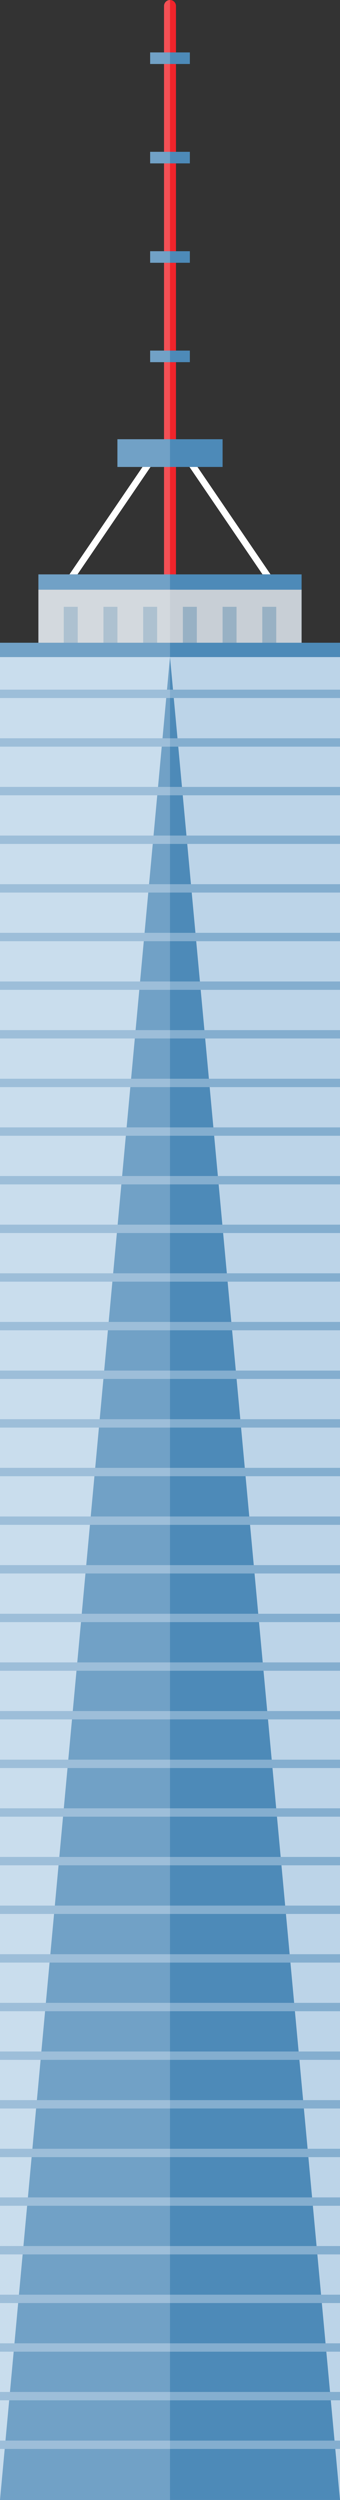 <?xml version="1.0" encoding="utf-8"?>
<!-- Generator: Adobe Illustrator 16.0.0, SVG Export Plug-In . SVG Version: 6.00 Build 0)  -->
<!DOCTYPE svg PUBLIC "-//W3C//DTD SVG 1.1//EN" "http://www.w3.org/Graphics/SVG/1.1/DTD/svg11.dtd">
<svg version="1.1" xmlns="http://www.w3.org/2000/svg" xmlns:xlink="http://www.w3.org/1999/xlink" x="0px" y="0px"
	 width="49.036px" height="359.703px" viewBox="0 0 49.036 359.703" enable-background="new 0 0 49.036 359.703"
	 xml:space="preserve">
<rect x="0" y="0" width="49.036" height="359.703" fill="#333333" stroke="none"/>
<g id="Background">
</g>
<g id="Objects">
	<g>
		<g>
			<g>
				<polygon fill="#FFFFFF" points="11.174,82.644 10.021,82.644 20.921,66.649 22.073,66.649 				"/>
				<polygon fill="#FFFFFF" points="37.862,82.644 39.015,82.644 28.114,66.649 26.962,66.649 				"/>
			</g>
			<path fill="#F0242B" d="M25.38,100.915c0,0.476-0.386,0.862-0.862,0.862l0,0c-0.476,0-0.861-0.386-0.861-0.862V0.862
				C23.656,0.386,24.042,0,24.518,0l0,0c0.477,0,0.862,0.386,0.862,0.862V100.915z"/>
			<rect y="94.543" fill="#BCD4E8" width="49.036" height="265.159"/>
			<polygon fill="#4D8AB8" points="24.518,94.543 0,359.703 24.518,359.703 49.036,359.703 			"/>
			<rect y="92.48" fill="#4D8AB8" width="49.036" height="2.063"/>
			<rect x="5.538" y="82.644" fill="#4D8AB8" width="37.959" height="2.204"/>
			<rect x="5.538" y="84.848" fill="#C8CFD6" width="37.959" height="7.632"/>
			<g>
				<rect x="9.194" y="87.31" opacity="0.4" fill="#5084AB" width="2.013" height="5.17"/>
				<rect x="14.921" y="87.31" opacity="0.4" fill="#5084AB" width="2.013" height="5.17"/>
				<rect x="20.648" y="87.31" opacity="0.4" fill="#5084AB" width="2.012" height="5.17"/>
				<rect x="26.375" y="87.31" opacity="0.4" fill="#5084AB" width="2.013" height="5.17"/>
				<rect x="32.103" y="87.31" opacity="0.4" fill="#5084AB" width="2.012" height="5.17"/>
				<rect x="37.829" y="87.31" opacity="0.4" fill="#5084AB" width="2.012" height="5.17"/>
			</g>
			<rect x="16.934" y="63.197" fill="#4D8AB8" width="15.169" height="3.99"/>
			<rect x="21.654" y="50.445" fill="#4D8AB8" width="5.727" height="1.664"/>
			<rect x="21.654" y="36.145" fill="#4D8AB8" width="5.727" height="1.664"/>
			<rect x="21.654" y="21.844" fill="#4D8AB8" width="5.727" height="1.664"/>
			<rect x="21.654" y="7.543" fill="#4D8AB8" width="5.727" height="1.664"/>
			<rect y="99.23" fill="#84AECF" width="49.036" height="1.204"/>
			<rect y="106.228" fill="#84AECF" width="49.036" height="1.204"/>
			<rect y="113.226" fill="#84AECF" width="49.036" height="1.204"/>
			<rect y="120.224" fill="#84AECF" width="49.036" height="1.204"/>
			<rect y="127.222" fill="#84AECF" width="49.036" height="1.204"/>
			<rect y="134.22" fill="#84AECF" width="49.036" height="1.204"/>
			<rect y="141.219" fill="#84AECF" width="49.036" height="1.204"/>
			<rect y="148.217" fill="#84AECF" width="49.036" height="1.204"/>
			<rect y="155.214" fill="#84AECF" width="49.036" height="1.204"/>
			<rect y="162.213" fill="#84AECF" width="49.036" height="1.204"/>
			<rect y="169.211" fill="#84AECF" width="49.036" height="1.204"/>
			<rect y="176.209" fill="#84AECF" width="49.036" height="1.204"/>
			<rect y="183.207" fill="#84AECF" width="49.036" height="1.204"/>
			<rect y="190.205" fill="#84AECF" width="49.036" height="1.204"/>
			<rect y="197.203" fill="#84AECF" width="49.036" height="1.205"/>
			<rect y="204.201" fill="#84AECF" width="49.036" height="1.205"/>
			<rect y="211.199" fill="#84AECF" width="49.036" height="1.205"/>
			<rect y="218.197" fill="#84AECF" width="49.036" height="1.204"/>
			<rect y="225.196" fill="#84AECF" width="49.036" height="1.203"/>
			<rect y="232.194" fill="#84AECF" width="49.036" height="1.203"/>
			<rect y="239.192" fill="#84AECF" width="49.036" height="1.204"/>
			<rect y="246.19" fill="#84AECF" width="49.036" height="1.203"/>
			<rect y="253.188" fill="#84AECF" width="49.036" height="1.204"/>
			<rect y="260.186" fill="#84AECF" width="49.036" height="1.204"/>
			<rect y="267.184" fill="#84AECF" width="49.036" height="1.204"/>
			<rect y="274.182" fill="#84AECF" width="49.036" height="1.204"/>
			<rect y="281.18" fill="#84AECF" width="49.036" height="1.204"/>
			<rect y="288.178" fill="#84AECF" width="49.036" height="1.204"/>
			<rect y="295.176" fill="#84AECF" width="49.036" height="1.204"/>
			<rect y="302.174" fill="#84AECF" width="49.036" height="1.204"/>
			<rect y="309.172" fill="#84AECF" width="49.036" height="1.204"/>
			<rect y="316.17" fill="#84AECF" width="49.036" height="1.204"/>
			<rect y="323.168" fill="#84AECF" width="49.036" height="1.204"/>
			<rect y="330.167" fill="#84AECF" width="49.036" height="1.204"/>
			<rect y="337.165" fill="#84AECF" width="49.036" height="1.204"/>
			<rect y="344.163" fill="#84AECF" width="49.036" height="1.204"/>
			<rect y="351.161" fill="#84AECF" width="49.036" height="1.204"/>
		</g>
		<path opacity="0.2" fill="#FFFFFF" d="M24.518,0L24.518,0c-0.476,0-0.861,0.386-0.861,0.862v6.681h-2.002v1.664h2.002v12.637
			h-2.002v1.664h2.002v12.637h-2.002v1.664h2.002v12.637h-2.002v1.664h2.002v11.089h-6.723v3.99h3.621L10.021,82.644H5.538v2.204
			v7.632H0v2.063v4.687v1.204v5.794v1.204v5.794v1.204v5.794v1.204v5.794v1.204v5.794v1.204v5.794v1.204v5.794v1.204v5.794v1.204
			v5.794v1.204v5.794v1.204v5.794v1.204v5.794v1.204v5.794v1.204v5.794v1.205v5.793v1.205v5.793v1.205v5.793v1.204v5.794v1.204
			v5.795v1.203v5.795v1.203v5.795v1.203v5.795v1.204v5.794v1.203v5.795v1.204v5.794v1.204v5.794v1.204v5.794v1.204v5.794v1.204
			v5.794v1.204v5.794v1.204v5.794v1.204v5.794v1.204v5.794v1.204v5.794v1.204v5.794v1.204v5.794v1.204v7.338h24.518l0,0V0z
			 M23.656,82.644H11.174l10.533-15.457h1.949V82.644z"/>
	</g>
</g>
</svg>
